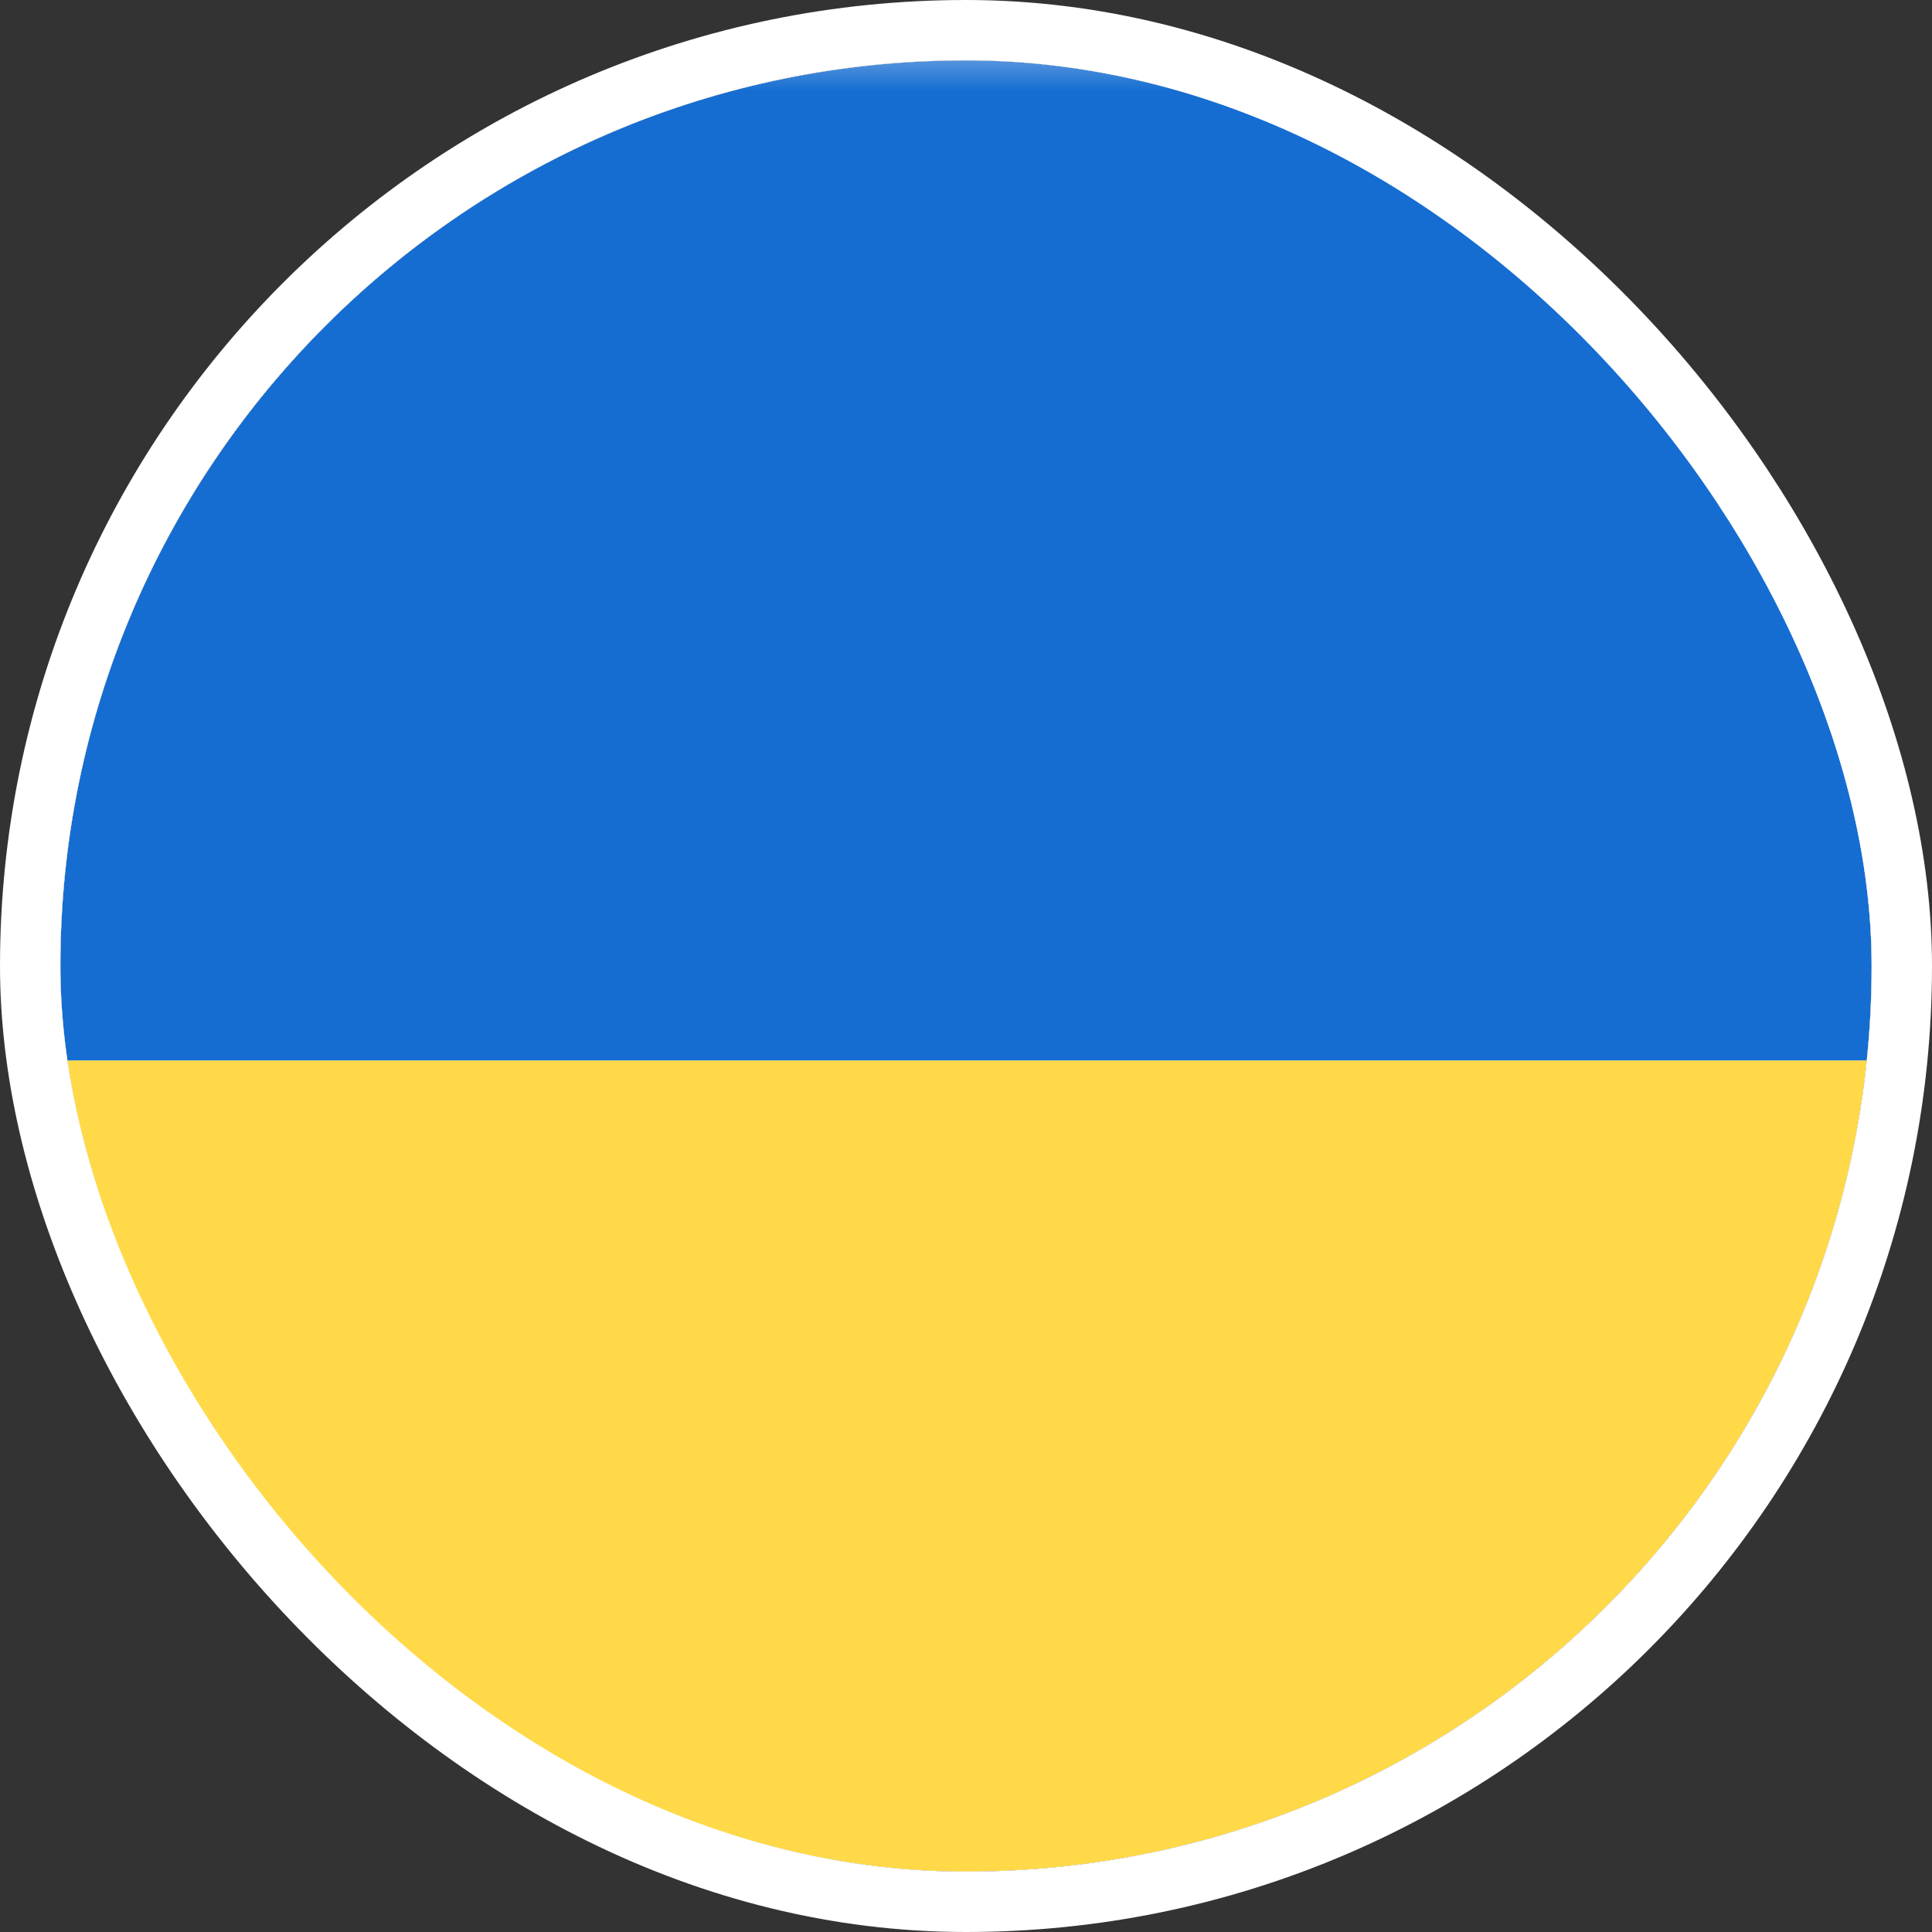 <svg width="32" height="32" viewBox="0 0 32 32" fill="none" xmlns="http://www.w3.org/2000/svg">
<rect x="0" y="0" width="32" height="32" fill="#333333" stroke="none"/>
<g clip-path="url(#clip0_2645_2464)">
<rect x="-5.723" y="0.5" width="44.444" height="32" rx="1.778" fill="white"/>
<mask id="mask0_2645_2464" style="mask-type:luminance" maskUnits="userSpaceOnUse" x="-6" y="0" width="45" height="33">
<rect x="-5.723" y="0.5" width="44.444" height="32" rx="1.778" fill="white"/>
</mask>
<g mask="url(#mask0_2645_2464)">
<path fill-rule="evenodd" clip-rule="evenodd" d="M-5.723 17.567H38.722V0.5H-5.723V17.567Z" fill="#156DD1"/>
<path fill-rule="evenodd" clip-rule="evenodd" d="M-5.723 32.5H38.722V17.567H-5.723V32.5Z" fill="#FFD948"/>
</g>
</g>
<rect x="0.5" y="0.5" width="31" height="31" rx="15.5" stroke="white"/>
<defs>
<clipPath id="clip0_2645_2464">
<rect x="1" y="1" width="30" height="30" rx="15" fill="white"/>
</clipPath>
</defs>
</svg>
